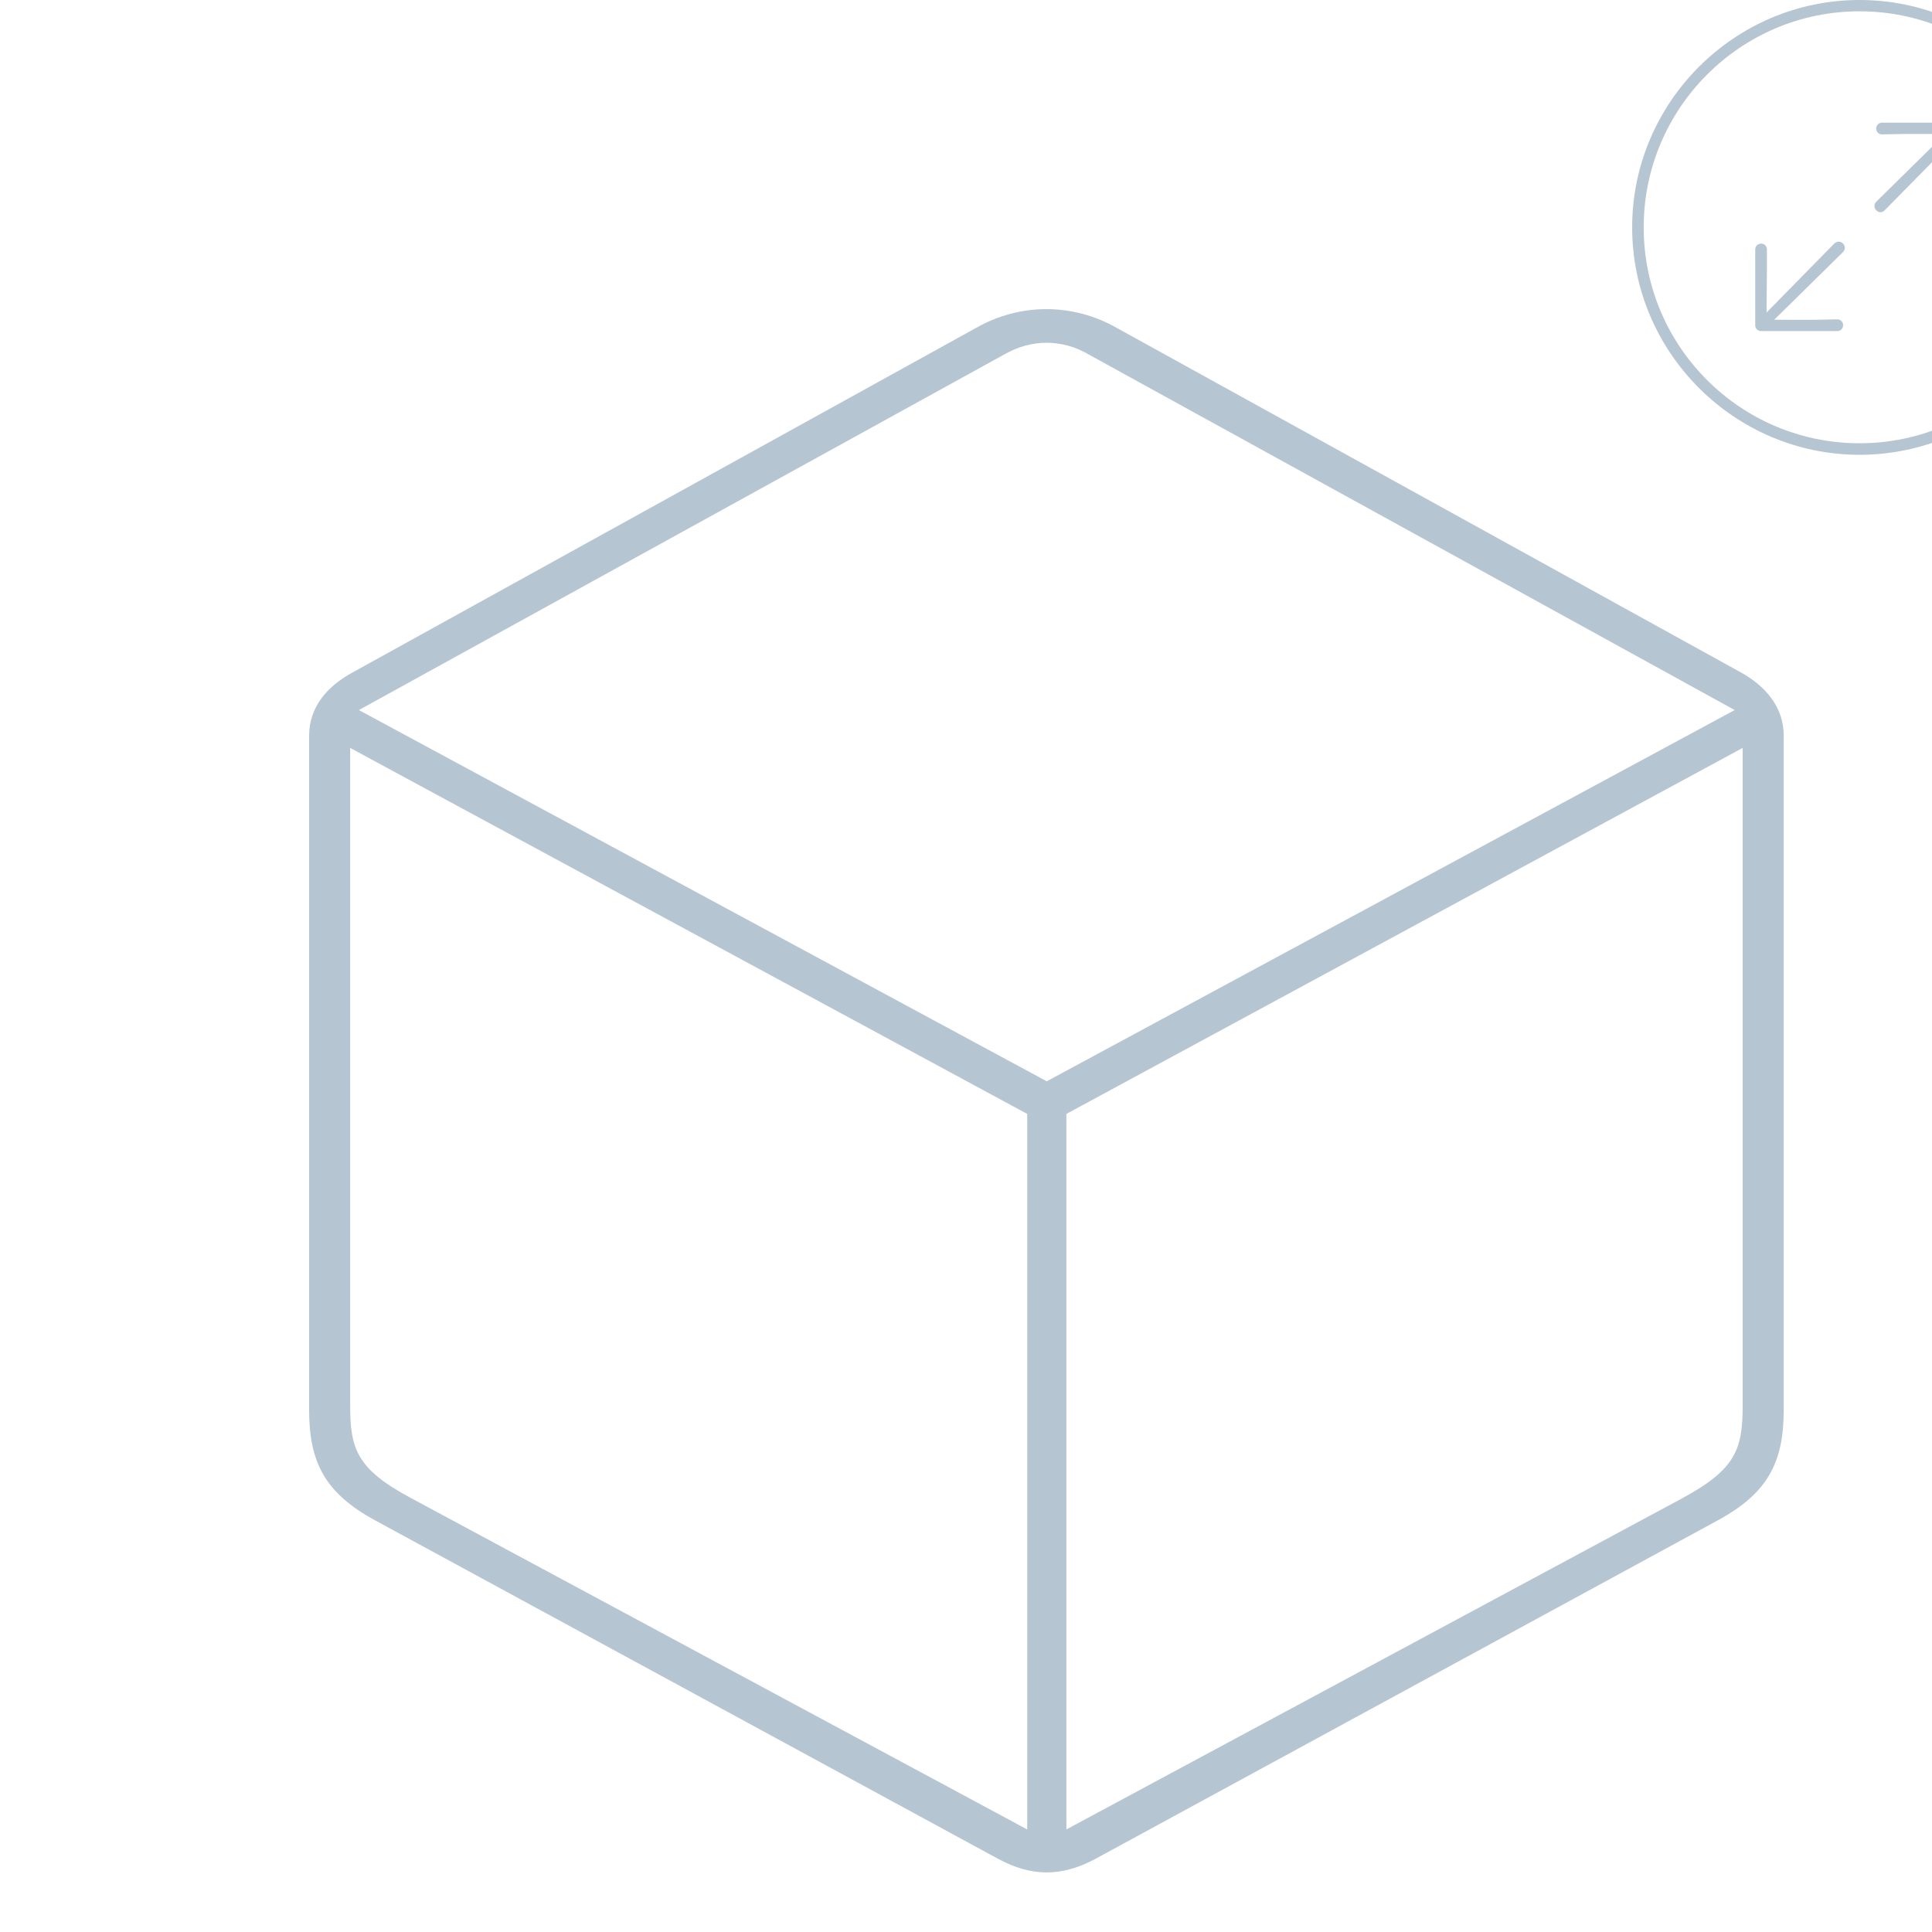 <?xml version="1.0" encoding="UTF-8"?>
<!DOCTYPE svg
PUBLIC "-//W3C//DTD SVG 1.1//EN"
       "http://www.w3.org/Graphics/SVG/1.1/DTD/svg11.dtd">
       <svg version="1.1" xmlns="http://www.w3.org/2000/svg" xmlns:xlink="http://www.w3.org/1999/xlink" viewBox="-4 -4 25 25" >
        <defs></defs>
        <g>
          <rect height="20.455" opacity="0" width="19.081" x="0" y="0"></rect>
          <path d="M0.859 15.676L8.926 20.059C9.345 20.281 9.727 20.29 10.165 20.059L18.223 15.676C18.876 15.323 19.081 14.923 19.081 14.244L19.081 5.52C19.081 5.149 18.846 4.878 18.525 4.7L10.458 0.247C9.885-0.082 9.196-0.082 8.623 0.247L0.565 4.7C0.235 4.878 0 5.149 0 5.52L0 14.244C0 14.923 0.206 15.323 0.859 15.676ZM1.32 15.386C0.617 15.01 0.531 14.751 0.531 14.186L0.531 5.678L9.292 10.414L9.292 19.673ZM17.771 15.386L9.799 19.673L9.799 10.414L18.55 5.678L18.55 14.186C18.55 14.751 18.464 15.01 17.771 15.386ZM9.545 9.992L0.644 5.188L9.005 0.581C9.348 0.387 9.742 0.387 10.077 0.581L18.447 5.188Z" fill="#A9BBCA" fill-opacity="0.85"></path>
        </g>

        <g transform="matrix(0.311, 0, 0, 0.311, 17.12, -4)" style="">
  <rect height="18.933" opacity="0" width="18.932" x="0" y="0"/>
  <path d="M9.461 18.923C14.675 18.923 18.932 14.665 18.932 9.461C18.932 4.257 14.674 0 9.461 0C4.257 0 0 4.257 0 9.461C0 14.665 4.258 18.923 9.461 18.923ZM9.461 18.443C4.507 18.443 0.48 14.416 0.48 9.461C0.48 4.507 4.506 0.47 9.461 0.47C14.415 0.47 18.452 4.507 18.452 9.461C18.452 14.416 14.416 18.443 9.461 18.443Z" fill="#A9BBCA" fill-opacity="0.85"/>
  <path d="M13.561 8.752C13.697 8.752 13.801 8.64 13.801 8.505L13.801 5.342C13.801 5.201 13.698 5.104 13.562 5.104L10.392 5.104C10.257 5.104 10.153 5.217 10.153 5.352C10.153 5.479 10.257 5.591 10.392 5.591L11.343 5.573L13.019 5.575L10.158 8.392C10.056 8.493 10.056 8.654 10.157 8.746C10.25 8.857 10.41 8.858 10.512 8.745L13.33 5.884L13.323 7.708L13.323 8.505C13.323 8.64 13.435 8.752 13.561 8.752ZM8.539 13.775C8.675 13.775 8.778 13.662 8.778 13.536C8.778 13.4 8.675 13.288 8.539 13.288L7.579 13.306L5.912 13.304L8.773 10.487C8.874 10.386 8.875 10.234 8.773 10.133C8.681 10.03 8.521 10.03 8.41 10.133L5.592 13.004L5.608 11.18L5.608 10.374C5.608 10.239 5.496 10.136 5.369 10.136C5.234 10.136 5.121 10.239 5.121 10.374L5.121 13.536C5.121 13.677 5.233 13.775 5.368 13.775Z" fill="#A9BBCA" fill-opacity="0.85"/>
 </g>
      </svg>
